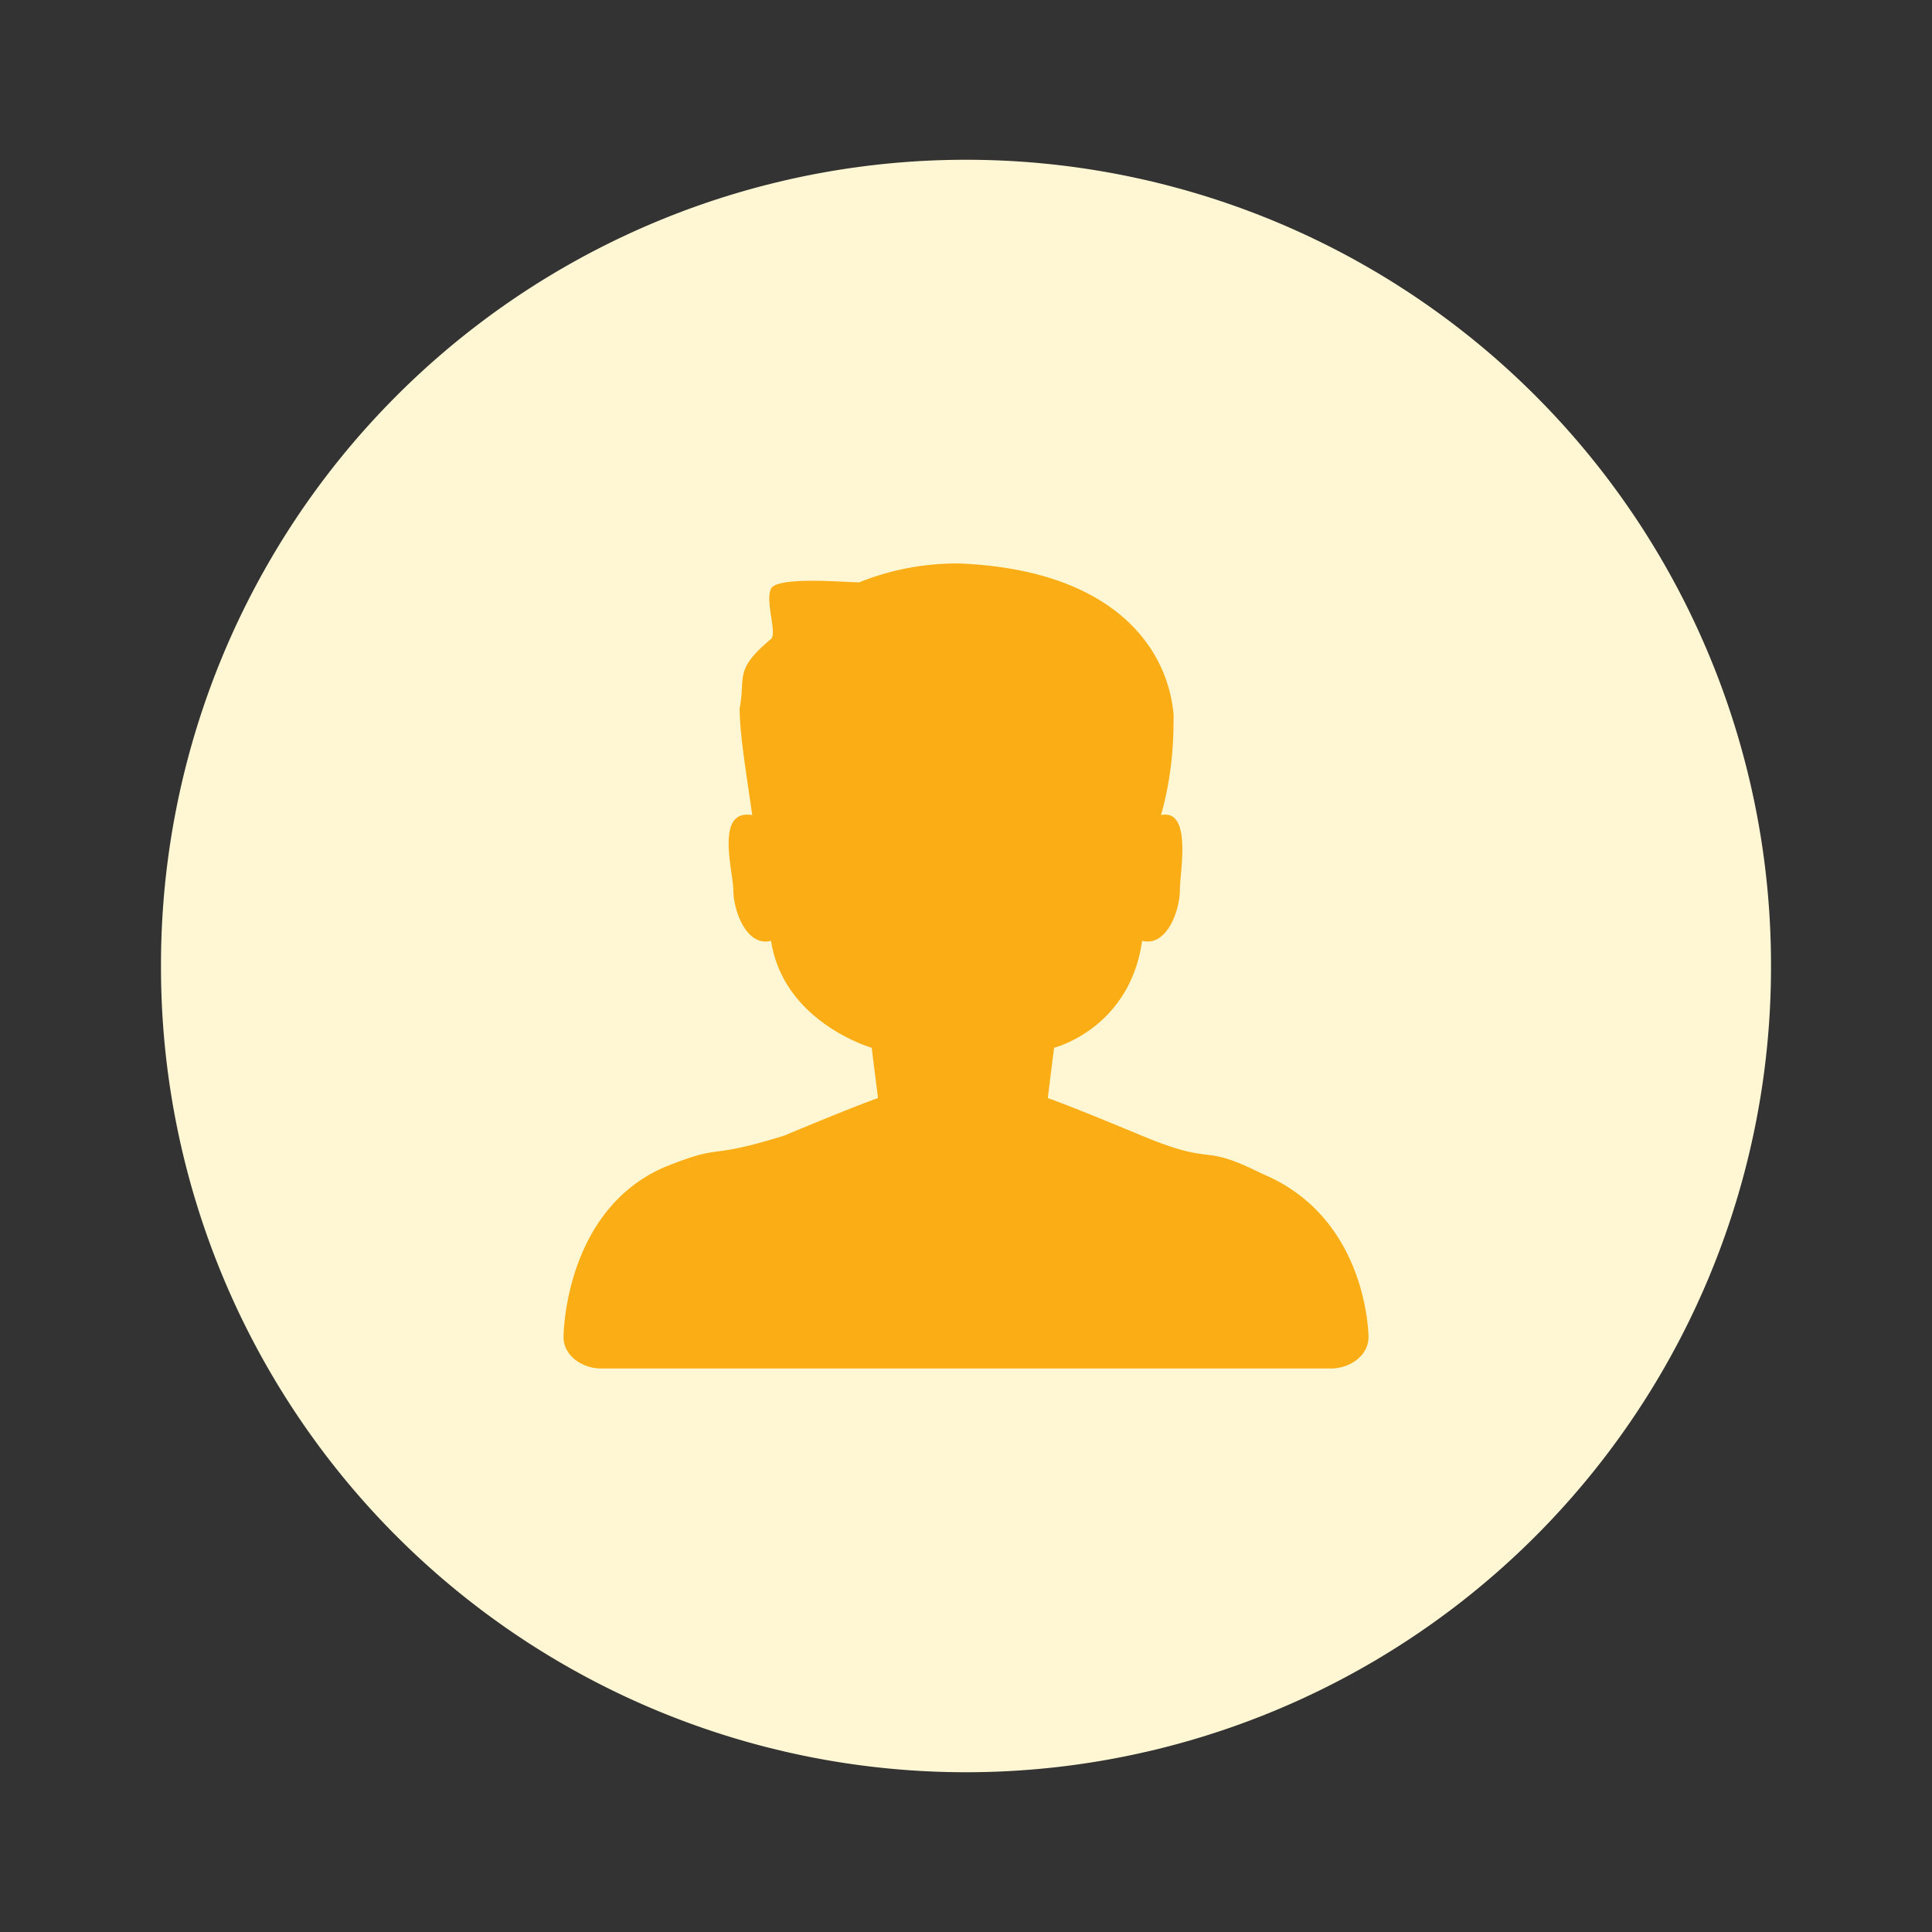 <?xml version="1.0" standalone="no"?><!DOCTYPE svg PUBLIC "-//W3C//DTD SVG 1.1//EN" "http://www.w3.org/Graphics/SVG/1.1/DTD/svg11.dtd"><svg t="1583286597631" class="icon" viewBox="0 0 1024 1024" version="1.1" xmlns="http://www.w3.org/2000/svg" p-id="2348" xmlns:xlink="http://www.w3.org/1999/xlink" width="200" height="200"><rect x="0" y="0" width="1024" height="1024" fill="#333333" stroke="none"/><defs><style type="text/css"></style></defs><path d="M512 512m-426.667 0a426.667 426.667 0 1 0 853.333 0 426.667 426.667 0 1 0-853.333 0Z" fill="#FFF7D4" p-id="2349"></path><path d="M725.333 708.672c0 9.984-10.005 16.661-20.011 16.661H318.677c-9.984 0-19.989-6.677-19.989-16.661 0 0 0-66.667 53.333-90.005 33.344-13.333 20.011-3.328 63.339-16.661 40-16.683 50.005-20.011 50.005-20.011l-3.349-26.667s-46.656-13.333-53.333-56.661c-13.333 3.328-19.989-16.661-19.989-26.667s-10.005-43.328 10.005-40c-3.349-23.339-6.677-43.328-6.677-56.661 3.328-16.661-3.328-20.011 16.661-36.672 3.328-3.328-3.328-20.011 0-26.667 3.328-6.677 40-3.328 46.677-3.328a138.176 138.176 0 0 1 53.333-10.005c80 3.328 109.995 43.328 113.323 80 0 10.005 0 29.995-6.656 53.333 16.661-3.328 9.984 29.995 9.984 40 0 10.005-6.656 29.995-19.989 26.667-6.677 46.677-46.677 56.661-46.677 56.661l-3.328 26.667s10.005 3.349 50.005 20.011c40 16.661 29.995 3.328 63.339 19.989C725.333 645.333 725.333 708.693 725.333 708.693z" fill="#FAAD14" p-id="2350"></path></svg>